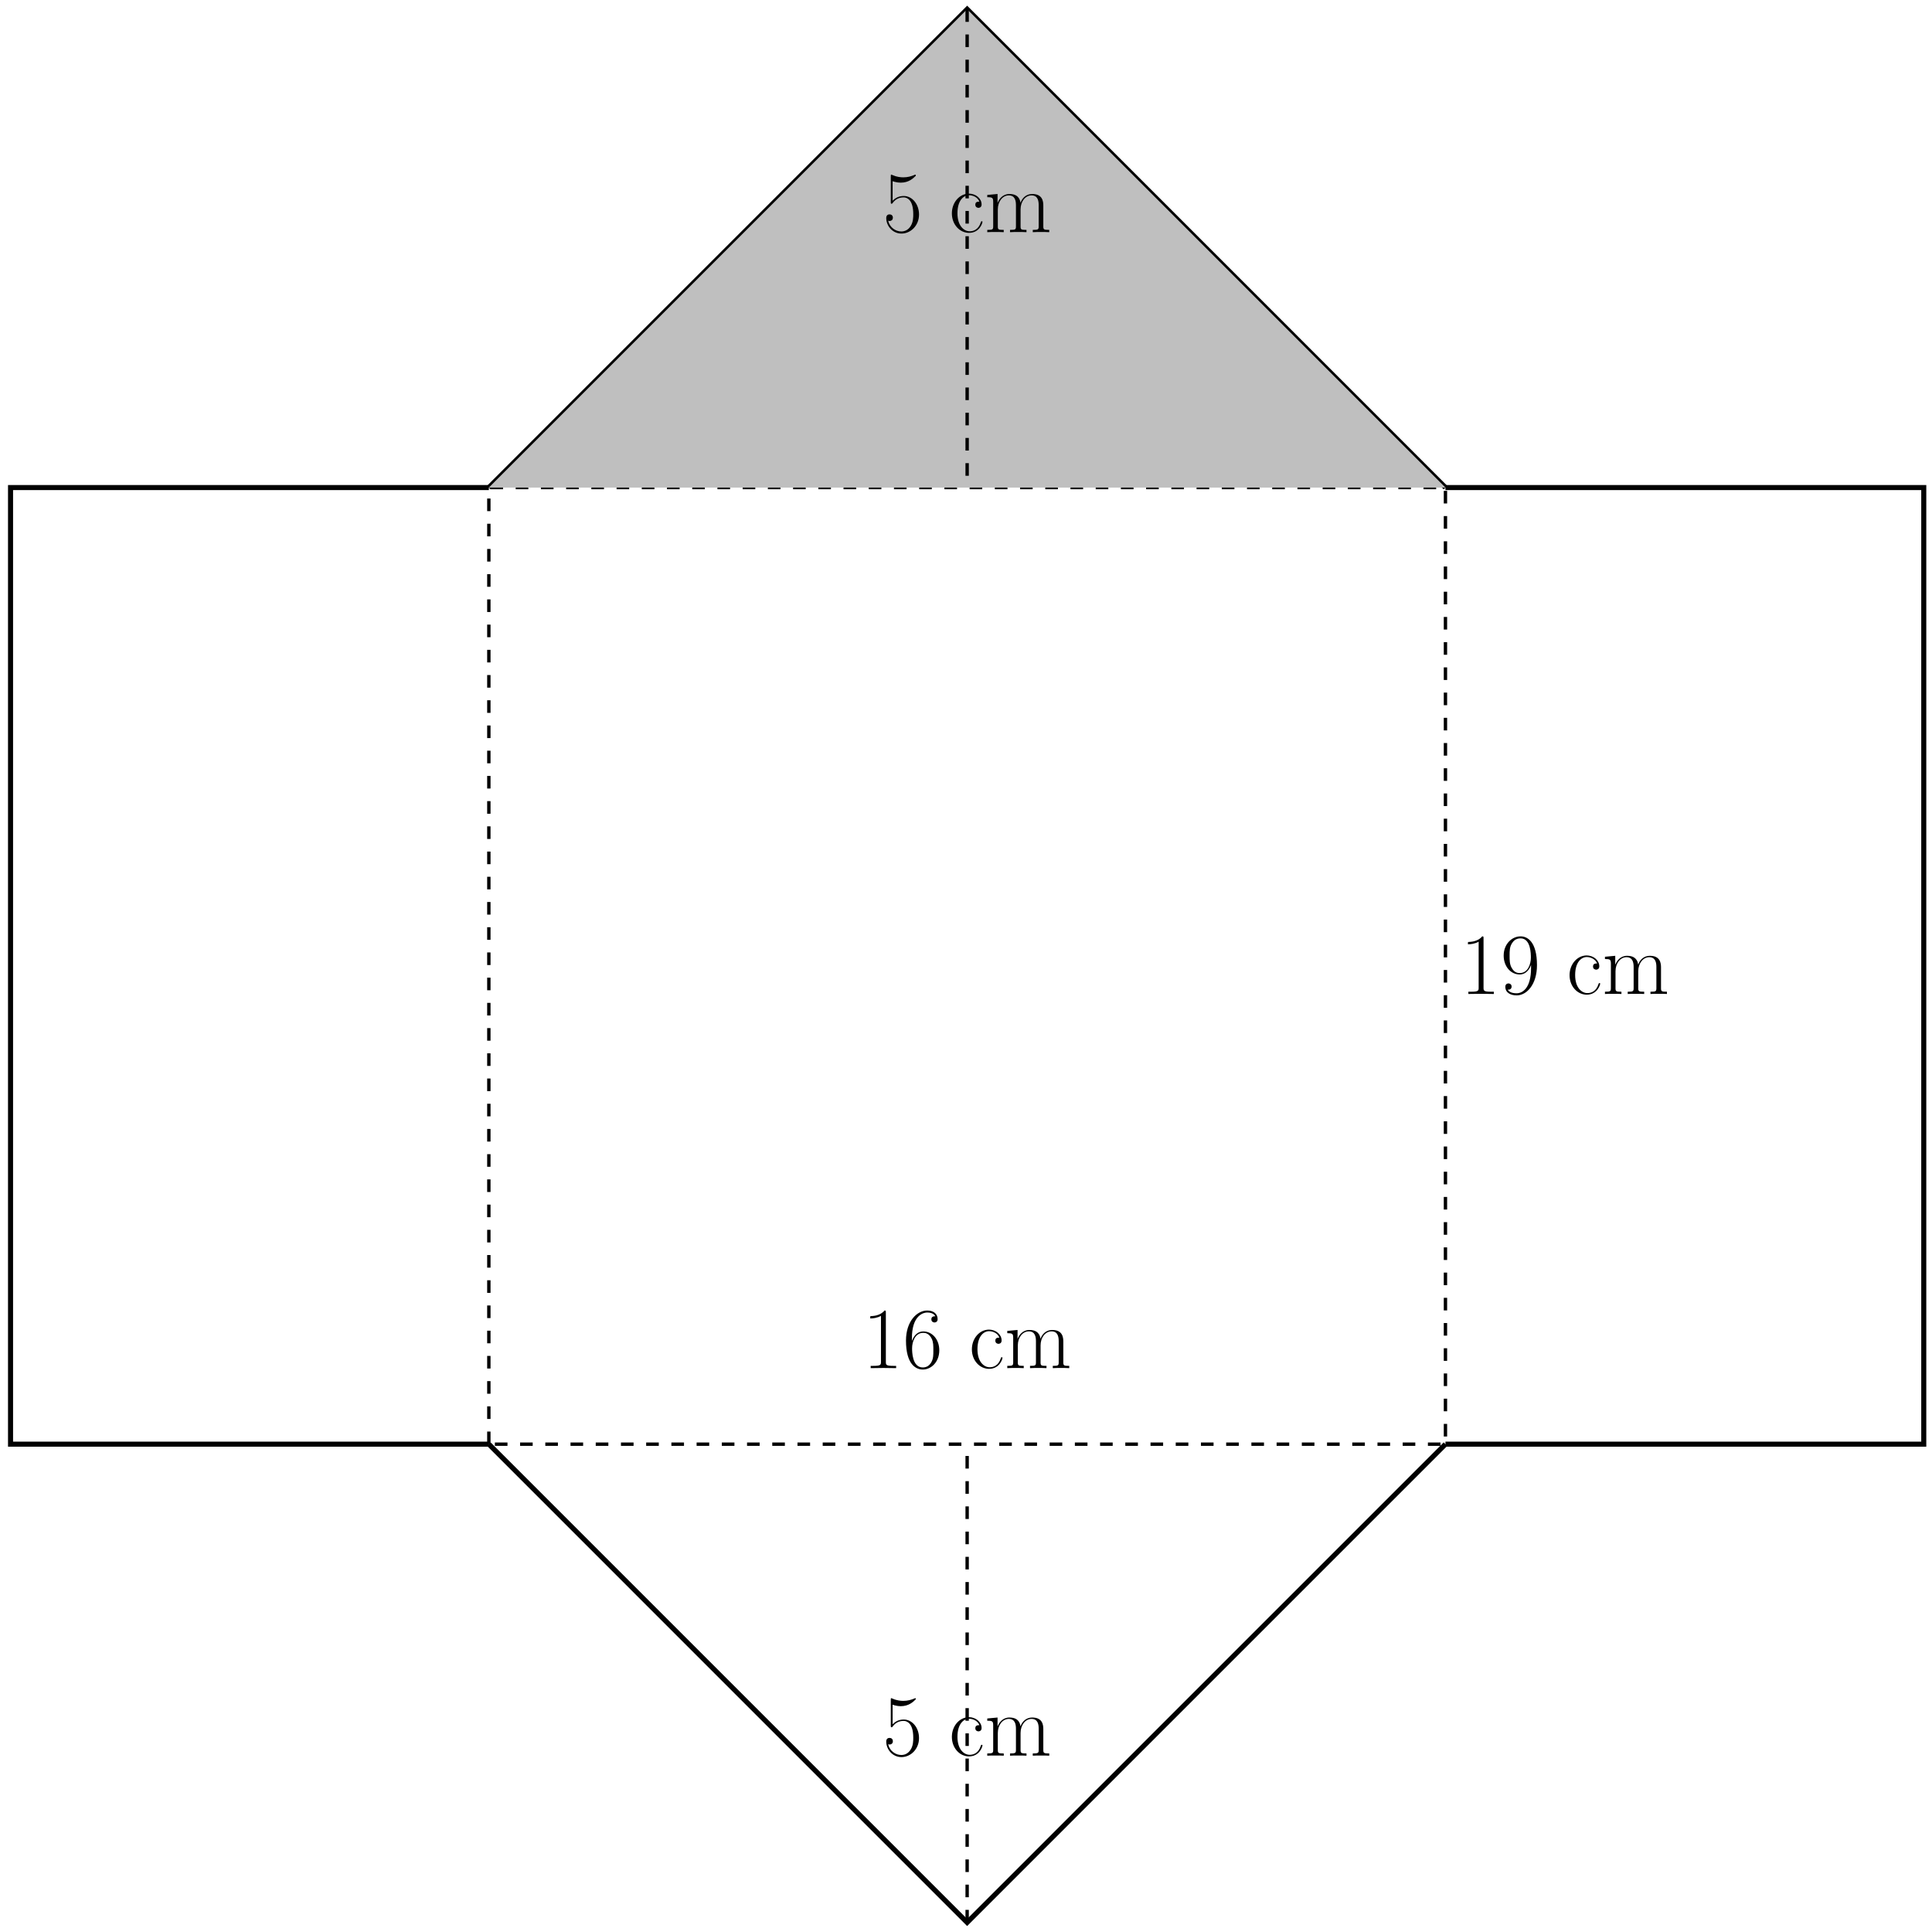<svg xmlns="http://www.w3.org/2000/svg" xmlns:xlink="http://www.w3.org/1999/xlink" xmlns:inkscape="http://www.inkscape.org/namespaces/inkscape" version="1.1" width="458" height="458" viewBox="0 0 458 458">
<defs>
<path id="font_1_56" d="M.417 .202C.417 .322 .339 .415 .242 .415 .191 .415 .148 .396 .114 .36V.585C.124 .581 .165 .568 .207 .568 .3 .568 .351 .618 .38 .647 .38 .655 .38 .66 .374 .66 .374 .66 .371 .66 .363 .656 .328 .641 .287 .629 .237 .629 .207 .629 .162 .633 .113 .655 .102 .66 .099 .66 .099 .66 .094 .66 .093 .659 .093 .639V.349C.093 .331 .093 .326 .103 .326 .108 .326 .11 .328 .115 .335 .147 .38 .191 .399 .241 .399 .276 .399 .351 .377 .351 .206 .351 .174 .351 .116 .321 .07 .296 .029 .257 .008 .214 .008 .148 .008 .081 .054 .063 .131 .067 .13 .075 .128 .079 .128 .092 .128 .117 .135 .117 .166 .117 .193 .098 .204 .079 .204 .056 .204 .041 .19 .041 .162 .041 .075 .11-.016 .216-.016 .319-.016 .417 .073 .417 .202V.202Z"/>
<path id="font_1_43" d="M.384 .118C.384 .122 .383 .125 .376 .125 .369 .125 .368 .124 .364 .111 .338 .03 .281 .01 .238 .01 .174 .01 .097 .069 .097 .217 .097 .369 .171 .424 .23 .424 .269 .424 .327 .405 .349 .35 .33 .35 .302 .35 .302 .315 .302 .287 .325 .279 .338 .279 .345 .279 .374 .282 .374 .317 .374 .388 .306 .442 .229 .442 .123 .442 .033 .344 .033 .216 .033 .083 .127-.008 .229-.008 .353-.008 .384 .107 .384 .118V.118Z"/>
<path id="font_1_75" d="M.744 0V.026C.68 .026 .676 .03 .676 .069V.304C.676 .354 .667 .438 .548 .438 .48 .438 .433 .392 .415 .338H.414C.402 .42 .343 .438 .287 .438 .208 .438 .167 .377 .152 .337H.151V.438L.033 .427V.401C.092 .401 .101 .395 .101 .347V.069C.101 .031 .097 .026 .033 .026V0C.057 .002 .101 .002 .127 .002 .153 .002 .198 .002 .222 0V.026C.158 .026 .154 .03 .154 .069V.261C.154 .353 .21 .422 .28 .422 .354 .422 .362 .356 .362 .308V.069C.362 .031 .358 .026 .294 .026V0C.318 .002 .362 .002 .388 .002 .414 .002 .459 .002 .483 0V.026C.419 .026 .415 .03 .415 .069V.261C.415 .353 .471 .422 .541 .422 .615 .422 .623 .356 .623 .308V.069C.623 .031 .619 .026 .555 .026V0C.579 .002 .623 .002 .649 .002 .675 .002 .72 .002 .744 0Z"/>
<path id="font_1_82" d="M.384 0V.026H.354C.268 .026 .266 .037 .266 .073V.639C.266 .66 .265 .661 .251 .661 .212 .614 .153 .599 .097 .597 .094 .597 .089 .597 .088 .595 .087 .593 .087 .591 .087 .57 .118 .57 .17 .576 .21 .6V.073C.21 .038 .208 .026 .122 .026H.092V0L.238 .002 .384 0Z"/>
<path id="font_1_101" d="M.42 .205C.42 .33 .339 .421 .237 .421 .176 .421 .131 .381 .106 .311V.345C.106 .584 .218 .638 .283 .638 .304 .638 .355 .634 .375 .595 .359 .595 .329 .595 .329 .56 .329 .533 .351 .524 .365 .524 .374 .524 .401 .528 .401 .562 .401 .625 .351 .661 .282 .661 .163 .661 .038 .537 .038 .316 .038 .044 .151-.016 .231-.016 .328-.016 .42 .071 .42 .205V.205M.352 .206C.352 .152 .352 .112 .331 .072 .309 .031 .277 .008 .231 .008 .108 .008 .108 .192 .108 .229 .108 .301 .142 .405 .235 .405 .252 .405 .301 .405 .334 .336 .352 .297 .352 .256 .352 .206Z"/>
<path id="font_1_78" d="M.42 .33C.42 .604 .308 .661 .232 .661 .133 .661 .038 .574 .038 .44 .038 .316 .119 .224 .221 .224 .305 .224 .342 .302 .352 .335V.296C.352 .076 .261 .008 .186 .008 .163 .008 .107 .011 .084 .05 .11 .046 .129 .06 .129 .085 .129 .112 .107 .121 .093 .121 .084 .121 .057 .117 .057 .083 .057 .015 .116-.016 .188-.016 .303-.016 .42 .11 .42 .33V.33M.35 .417C.35 .346 .318 .24 .223 .24 .196 .24 .158 .245 .127 .305 .106 .344 .106 .39 .106 .439 .106 .498 .106 .539 .134 .583 .148 .604 .174 .638 .232 .638 .35 .638 .35 .457 .35 .417V.417Z"/>
</defs>
<path transform="matrix(1,0,0,-1,115.886,342.355)" stroke-width=".797" stroke-linecap="butt" stroke-dasharray="2.989,2.989" stroke-miterlimit="10" stroke-linejoin="miter" fill="none" stroke="#000000" d="M0 0V226.774H226.774V0ZM226.774 226.774"/>
<path transform="matrix(1,0,0,-1,115.886,342.355)" stroke-width="1.196" stroke-linecap="butt" stroke-miterlimit="10" stroke-linejoin="miter" fill="none" stroke="#000000" d="M0 0 113.387-113.387 226.774 0"/>
<path transform="matrix(1,0,0,-1,115.886,342.355)" stroke-width="1.196" stroke-linecap="butt" stroke-miterlimit="10" stroke-linejoin="miter" fill="none" stroke="#000000" d="M0 226.774 113.387 340.162 226.774 226.774"/>
<path transform="matrix(1,0,0,-1,115.886,342.355)" d="M0 226.774 113.387 340.162 226.774 226.774" fill="#bfbfbf"/>
<path transform="matrix(1,0,0,-1,115.886,342.355)" stroke-width=".797" stroke-linecap="butt" stroke-dasharray="2.989,2.989" stroke-miterlimit="10" stroke-linejoin="miter" fill="none" stroke="#000000" d="M113.387 340.162V226.774"/>
<path transform="matrix(1,0,0,-1,115.886,342.355)" stroke-width=".797" stroke-linecap="butt" stroke-dasharray="2.989,2.989" stroke-miterlimit="10" stroke-linejoin="miter" fill="none" stroke="#000000" d="M113.387-113.387V0"/>
<path transform="matrix(1,0,0,-1,115.886,342.355)" stroke-width="1.196" stroke-linecap="butt" stroke-miterlimit="10" stroke-linejoin="miter" fill="none" stroke="#000000" d="M226.774 0H340.162V226.774H226.774"/>
<path transform="matrix(1,0,0,-1,115.886,342.355)" stroke-width="1.196" stroke-linecap="butt" stroke-miterlimit="10" stroke-linejoin="miter" fill="none" stroke="#000000" d="M0 0H-113.387V226.774H0"/>
<use data-text="5" xlink:href="#font_1_56" transform="matrix(20.664,0,0,-20.663,209.245,55.037)"/>
<use data-text="c" xlink:href="#font_1_43" transform="matrix(20.664,0,0,-20.663,224.97,55.037)"/>
<use data-text="m" xlink:href="#font_1_75" transform="matrix(20.664,0,0,-20.663,233.36,55.037)"/>
<use data-text="5" xlink:href="#font_1_56" transform="matrix(20.664,0,0,-20.663,209.245,416.206)"/>
<use data-text="c" xlink:href="#font_1_43" transform="matrix(20.664,0,0,-20.663,224.97,416.206)"/>
<use data-text="m" xlink:href="#font_1_75" transform="matrix(20.664,0,0,-20.663,233.36,416.206)"/>
<use data-text="1" xlink:href="#font_1_82" transform="matrix(20.664,0,0,-20.663,204.503,324.331)"/>
<use data-text="6" xlink:href="#font_1_101" transform="matrix(20.664,0,0,-20.663,213.988,324.331)"/>
<use data-text="c" xlink:href="#font_1_43" transform="matrix(20.664,0,0,-20.663,229.713,324.331)"/>
<use data-text="m" xlink:href="#font_1_75" transform="matrix(20.664,0,0,-20.663,238.102,324.331)"/>
<use data-text="1" xlink:href="#font_1_82" transform="matrix(20.664,0,0,-20.663,346.191,235.632)"/>
<use data-text="9" xlink:href="#font_1_78" transform="matrix(20.664,0,0,-20.663,355.676,235.632)"/>
<use data-text="c" xlink:href="#font_1_43" transform="matrix(20.664,0,0,-20.663,371.401,235.632)"/>
<use data-text="m" xlink:href="#font_1_75" transform="matrix(20.664,0,0,-20.663,379.79,235.632)"/>
</svg>
